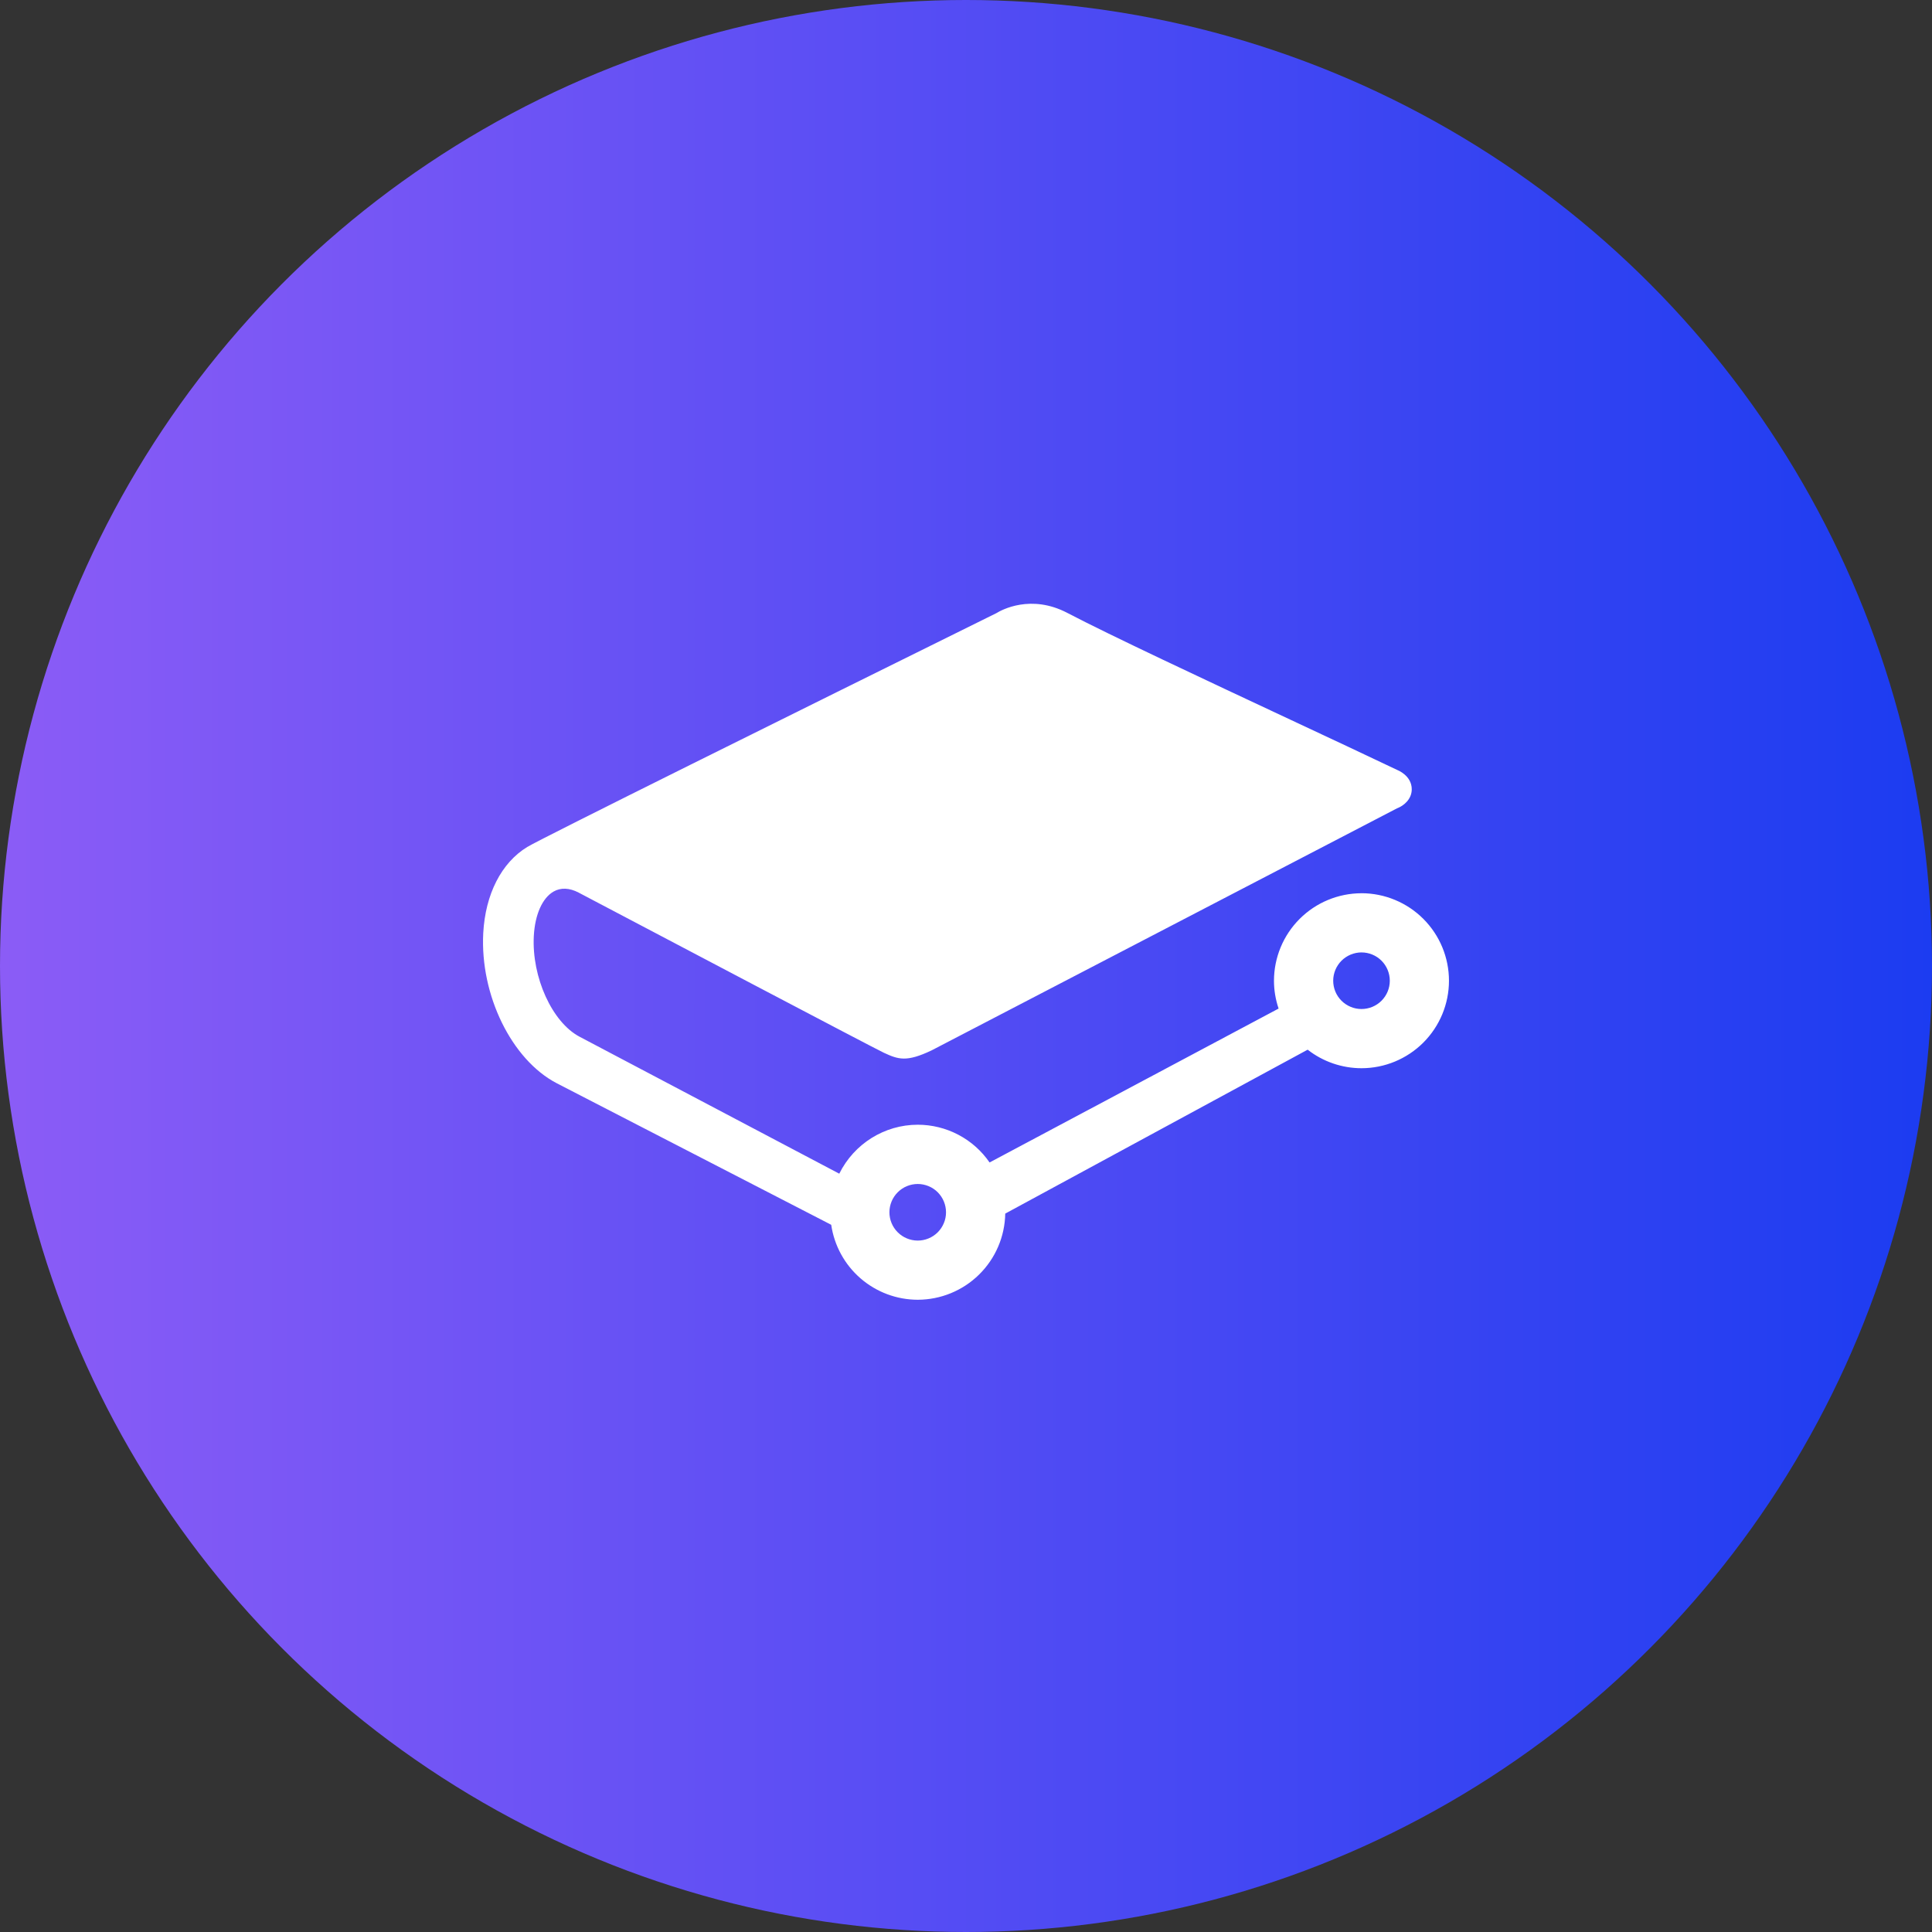 <svg width="64" height="64" viewBox="0 0 64 64" fill="none" xmlns="http://www.w3.org/2000/svg">
<rect x="0" y="0" width="64" height="64" fill="#333333" stroke="none"/>
<circle cx="32" cy="32" r="32" fill="url(#paint0_linear_1000_4038)"/>
<path d="M30.402 39.221C30.525 39.221 30.647 39.246 30.761 39.293C30.874 39.34 30.978 39.409 31.065 39.497C31.151 39.584 31.22 39.687 31.267 39.801C31.314 39.915 31.338 40.037 31.338 40.16C31.338 40.283 31.314 40.405 31.266 40.518C31.219 40.632 31.15 40.735 31.063 40.822C30.976 40.909 30.872 40.978 30.758 41.025C30.645 41.072 30.523 41.096 30.399 41.096C30.151 41.095 29.913 40.996 29.737 40.82C29.561 40.644 29.463 40.406 29.463 40.157C29.464 39.908 29.563 39.67 29.739 39.495C29.915 39.319 30.154 39.221 30.402 39.221ZM45.101 33.425C44.978 33.425 44.856 33.401 44.742 33.353C44.629 33.306 44.525 33.237 44.438 33.15C44.351 33.063 44.282 32.96 44.235 32.846C44.188 32.732 44.164 32.61 44.164 32.487C44.164 32.364 44.189 32.242 44.236 32.128C44.283 32.015 44.352 31.912 44.439 31.825C44.526 31.738 44.63 31.669 44.743 31.622C44.857 31.575 44.979 31.55 45.102 31.55C45.351 31.551 45.589 31.649 45.765 31.825C45.94 32.001 46.039 32.24 46.039 32.488C46.039 32.737 45.94 32.975 45.764 33.151C45.588 33.327 45.349 33.425 45.101 33.425ZM45.101 29.59C44.332 29.591 43.595 29.897 43.052 30.44C42.508 30.984 42.203 31.721 42.202 32.489C42.202 32.8 42.254 33.109 42.355 33.41L32.781 38.508C32.515 38.122 32.16 37.807 31.746 37.59C31.331 37.372 30.87 37.258 30.402 37.258C29.297 37.258 28.29 37.892 27.802 38.88L19.201 34.344C18.291 33.866 17.611 32.37 17.683 31.008C17.721 30.297 17.966 29.745 18.341 29.532C18.578 29.398 18.863 29.409 19.168 29.568L19.224 29.598C21.503 30.798 28.962 34.728 29.277 34.873C29.761 35.098 30.03 35.189 30.857 34.797L46.276 26.778C46.502 26.693 46.766 26.476 46.766 26.146C46.766 25.69 46.294 25.51 46.293 25.51C45.416 25.09 44.068 24.46 42.753 23.844C39.942 22.528 36.757 21.037 35.358 20.304C34.15 19.672 33.178 20.205 33.005 20.312L32.669 20.478C26.373 23.592 17.946 27.765 17.466 28.057C16.609 28.58 16.077 29.621 16.008 30.913C15.901 32.962 16.945 35.1 18.439 35.882L27.535 40.573C27.636 41.262 27.98 41.892 28.507 42.348C29.033 42.804 29.706 43.055 30.402 43.056C31.163 43.054 31.892 42.755 32.434 42.221C32.976 41.688 33.287 40.963 33.3 40.202L43.318 34.772C43.825 35.169 44.456 35.386 45.101 35.386C45.869 35.386 46.606 35.08 47.15 34.537C47.693 33.993 47.999 33.256 47.999 32.488C47.999 31.719 47.693 30.982 47.15 30.439C46.606 29.895 45.869 29.59 45.101 29.589" fill="white"/>
<defs>
<linearGradient id="paint0_linear_1000_4038" x1="64" y1="32" x2="0" y2="32" gradientUnits="userSpaceOnUse">
<stop stop-color="#1C3CF1"/>
<stop offset="1" stop-color="#8B5CF6"/>
</linearGradient>
</defs>
</svg>
